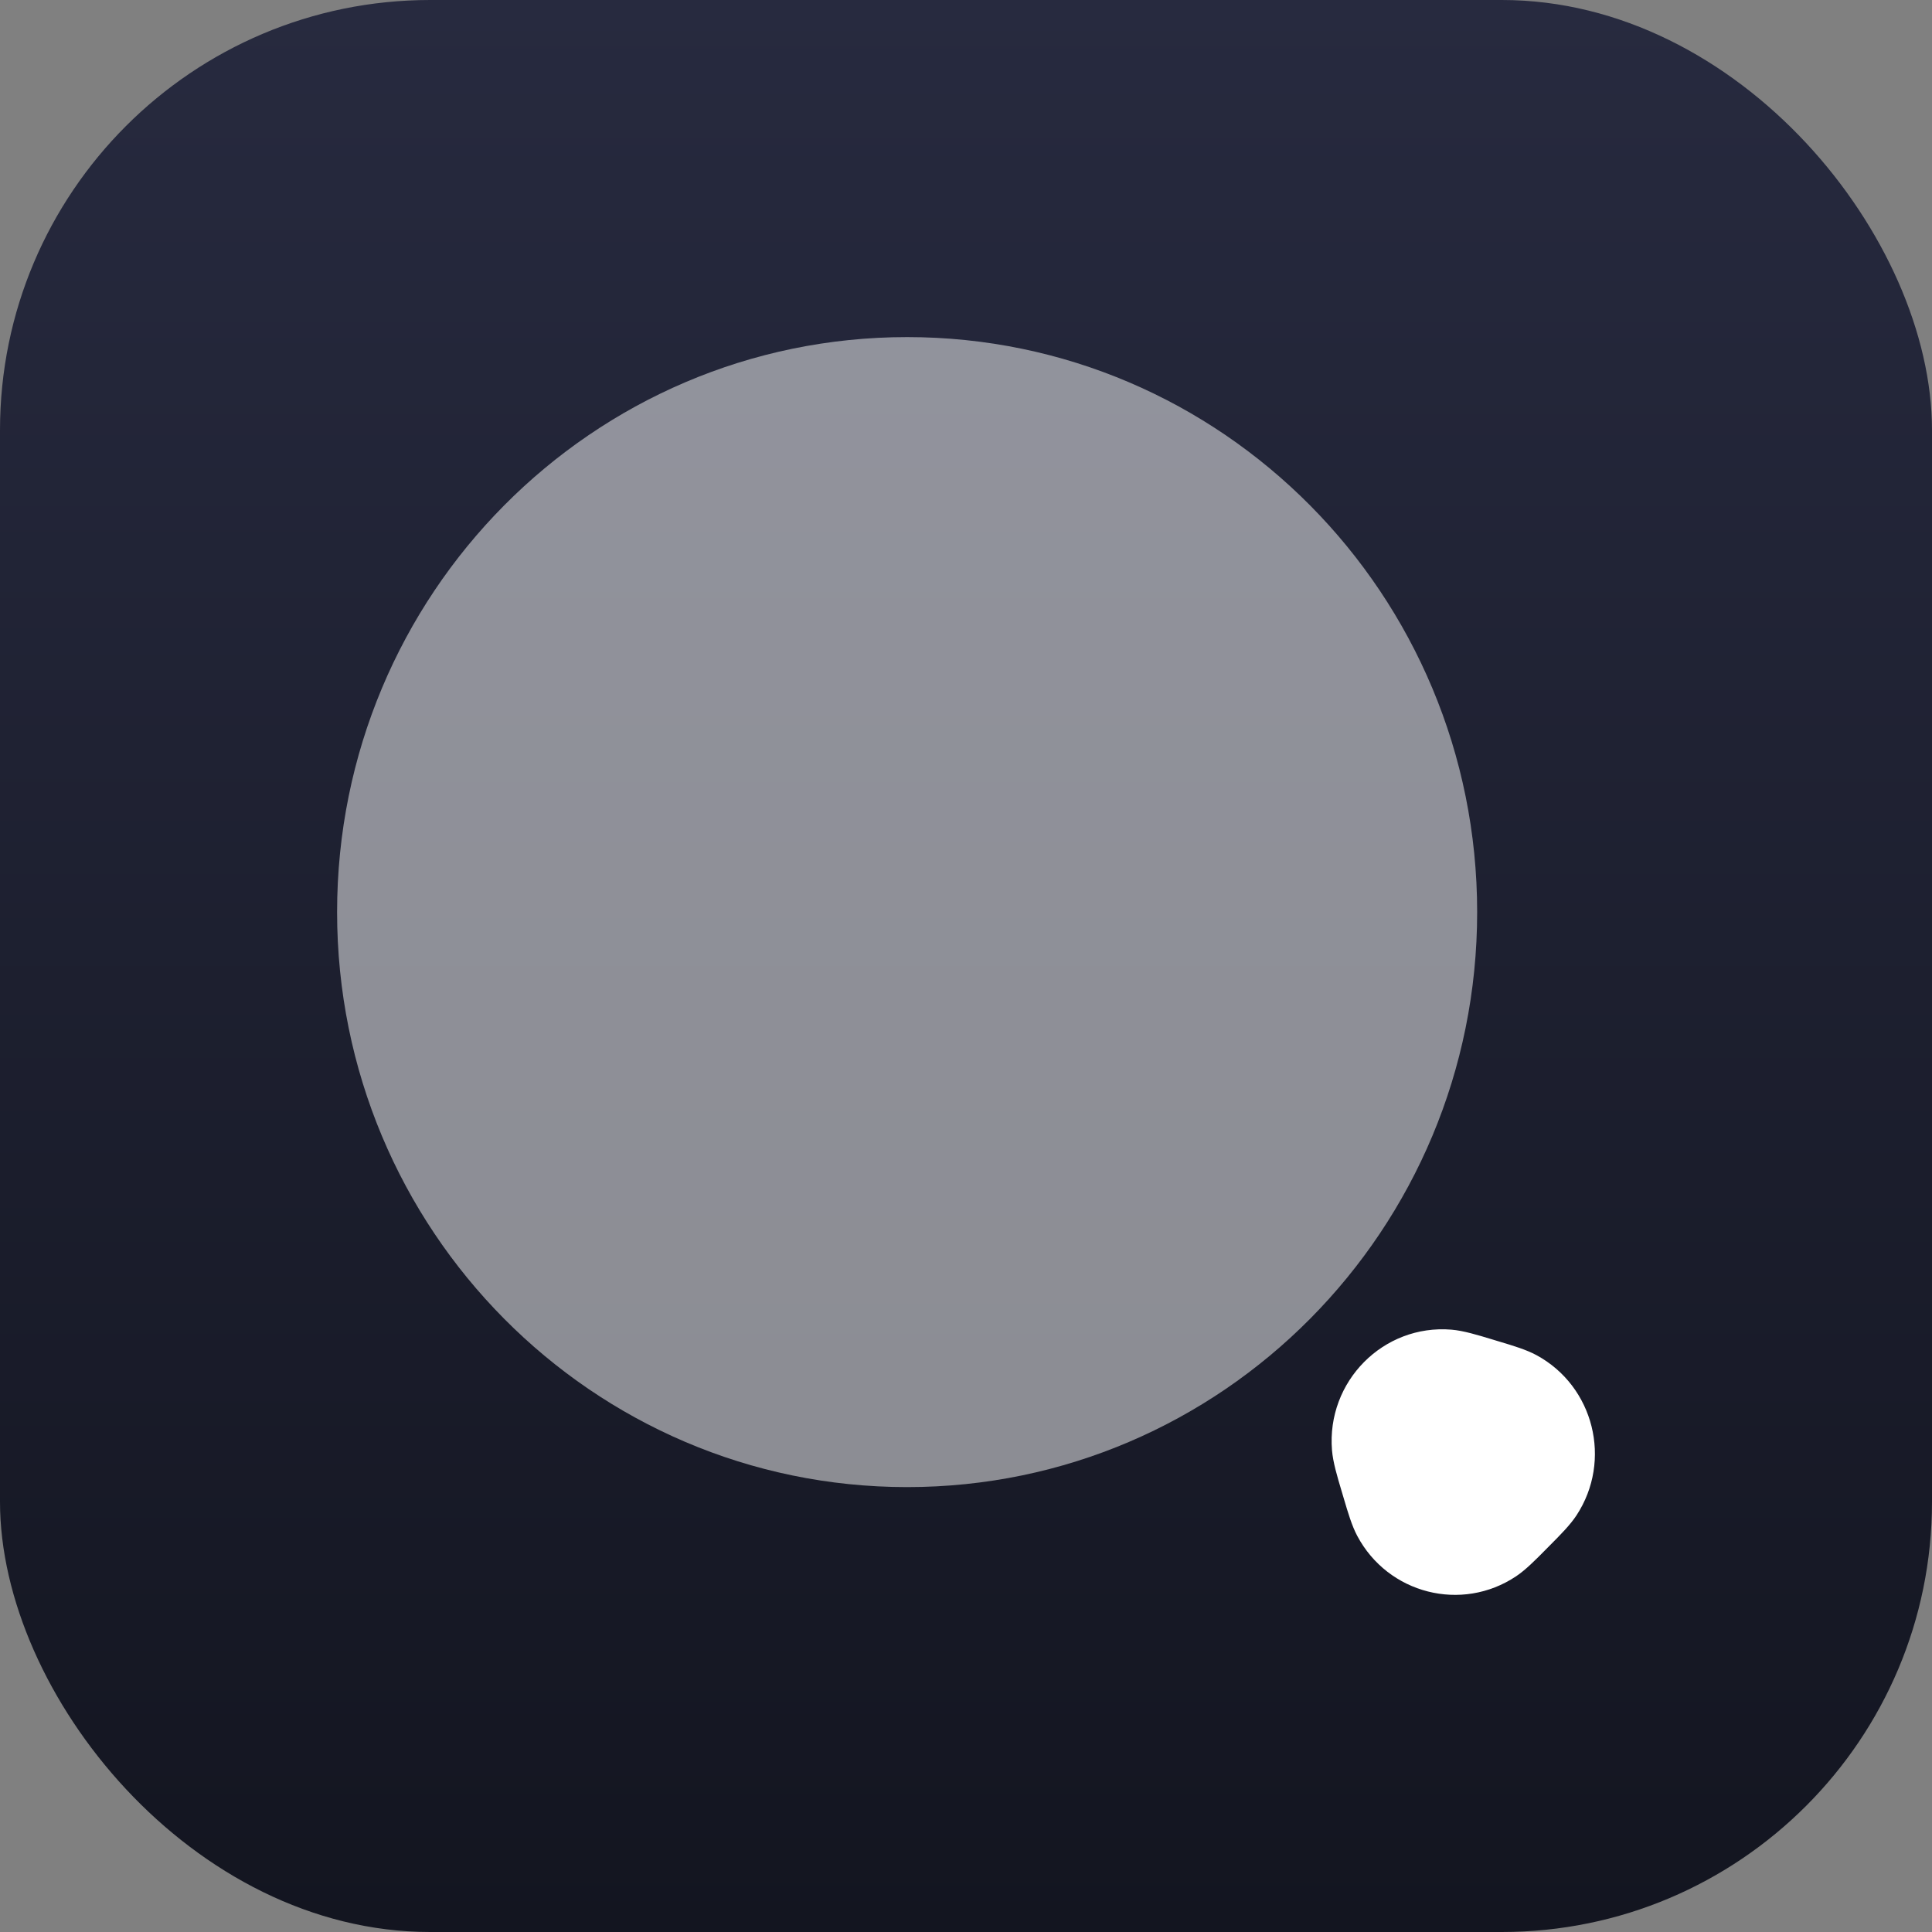<svg width="1024" height="1024" viewBox="0 0 1024 1024" fill="none" xmlns="http://www.w3.org/2000/svg">
<rect x="0" y="0" width="1024" height="1024" fill="#808080" stroke="none"/>
<g clip-path="url(#clip0_1_179)">
<rect width="1024" height="1024" rx="228" fill="url(#paint0_linear_1_179)"/>
<path opacity="0.5" d="M782.927 483.43C782.927 651.747 647.657 788.193 480.797 788.193C313.935 788.193 178.667 651.747 178.667 483.43C178.667 315.114 313.935 178.667 480.797 178.667C647.657 178.667 782.927 315.114 782.927 483.43Z" fill="white"/>
<path fill-rule="evenodd" clip-rule="evenodd" d="M705.987 768.67C703.01 732.197 733.197 701.747 769.353 704.75C775.623 705.27 783.13 707.553 790.773 709.877C791.51 710.1 792.247 710.323 792.983 710.547C793.65 710.747 794.317 710.95 794.983 711.15C802.01 713.26 808.997 715.36 814.31 718.23C844.82 734.71 854.667 774.087 835.56 803.193C832.23 808.263 827.067 813.453 821.877 818.677C821.383 819.17 820.893 819.667 820.4 820.163C819.91 820.66 819.417 821.157 818.927 821.653C813.75 826.89 808.603 832.097 803.577 835.453C774.723 854.73 735.687 844.793 719.35 814.02C716.503 808.66 714.423 801.61 712.33 794.527C712.13 793.853 711.93 793.18 711.73 792.507C711.51 791.763 711.287 791.02 711.067 790.277C708.763 782.567 706.5 774.993 705.987 768.67Z" fill="white"/>
</g>
<defs>
<linearGradient id="paint0_linear_1_179" x1="512" y1="0" x2="512" y2="1024" gradientUnits="userSpaceOnUse">
<stop stop-color="#272A3F"/>
<stop offset="1" stop-color="#131520"/>
</linearGradient>
<clipPath id="clip0_1_179">
<rect width="1024" height="1024" fill="white"/>
</clipPath>
</defs>
</svg>
